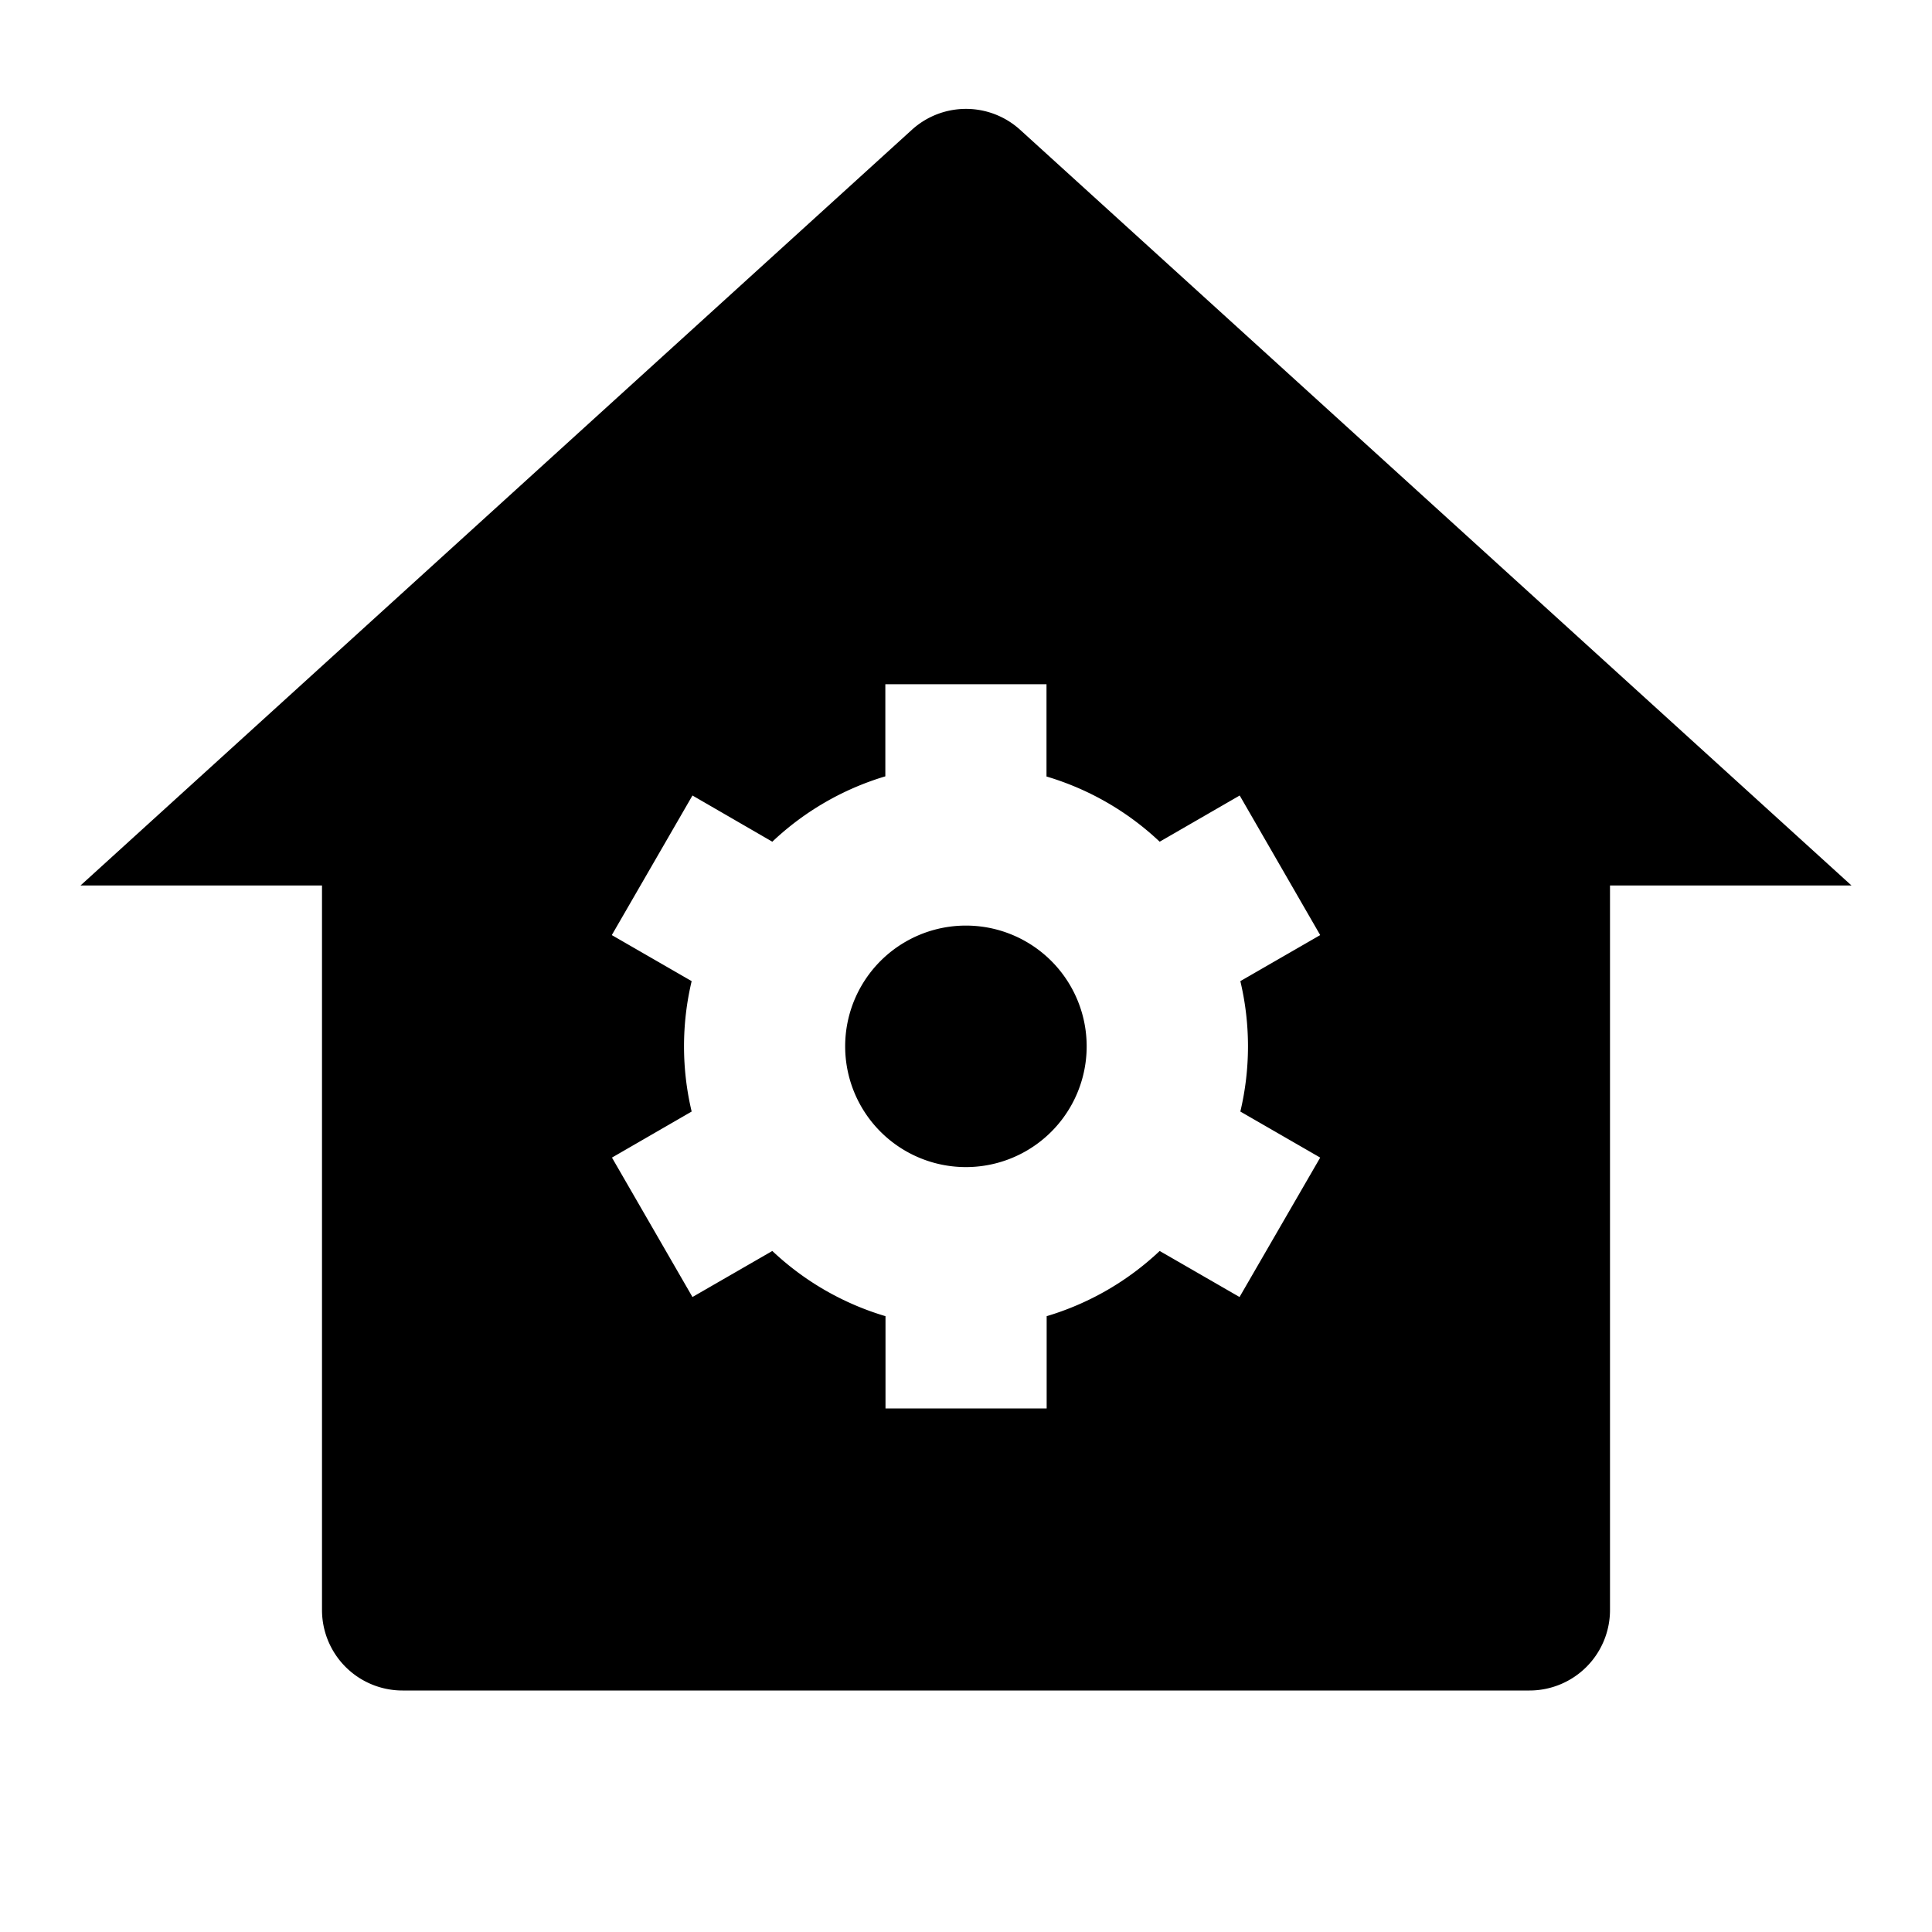 <svg xmlns="http://www.w3.org/2000/svg" width="100%" height="100%" viewBox="0 0 1200 1200"><path fill="currentColor" d="M1000 1000A50-50 0 0 0 950 1050H250A50-50 0 0 0 200 1000V550H50L566.4 80.6A50-50 0 0 0 633.6 80.6L1150 550H1000V1000zM429.6 690.4L380.1 719 430.1 805.6 479.7 777A175-175 0 0 1 550 817.5V874.8H650.1V817.5A175-175 0 0 1 720.3 777L769.9 805.6 820 719 770.4 690.4A175.2-175.2 0 0 1 770.4 609.4L820 580.8 770 494.1 720.3 522.8A175-175 0 0 1 650 482.3V425H549.9V482.2A175-175 0 0 1 479.7 522.8L430.1 494.1 380 580.8 429.6 609.4A175.2-175.2 0 0 1 429.6 690.4zM600 724.9A75-75 0 1 0 599.9 574.9 75-75 0 0 0 600 724.9z" /></svg>